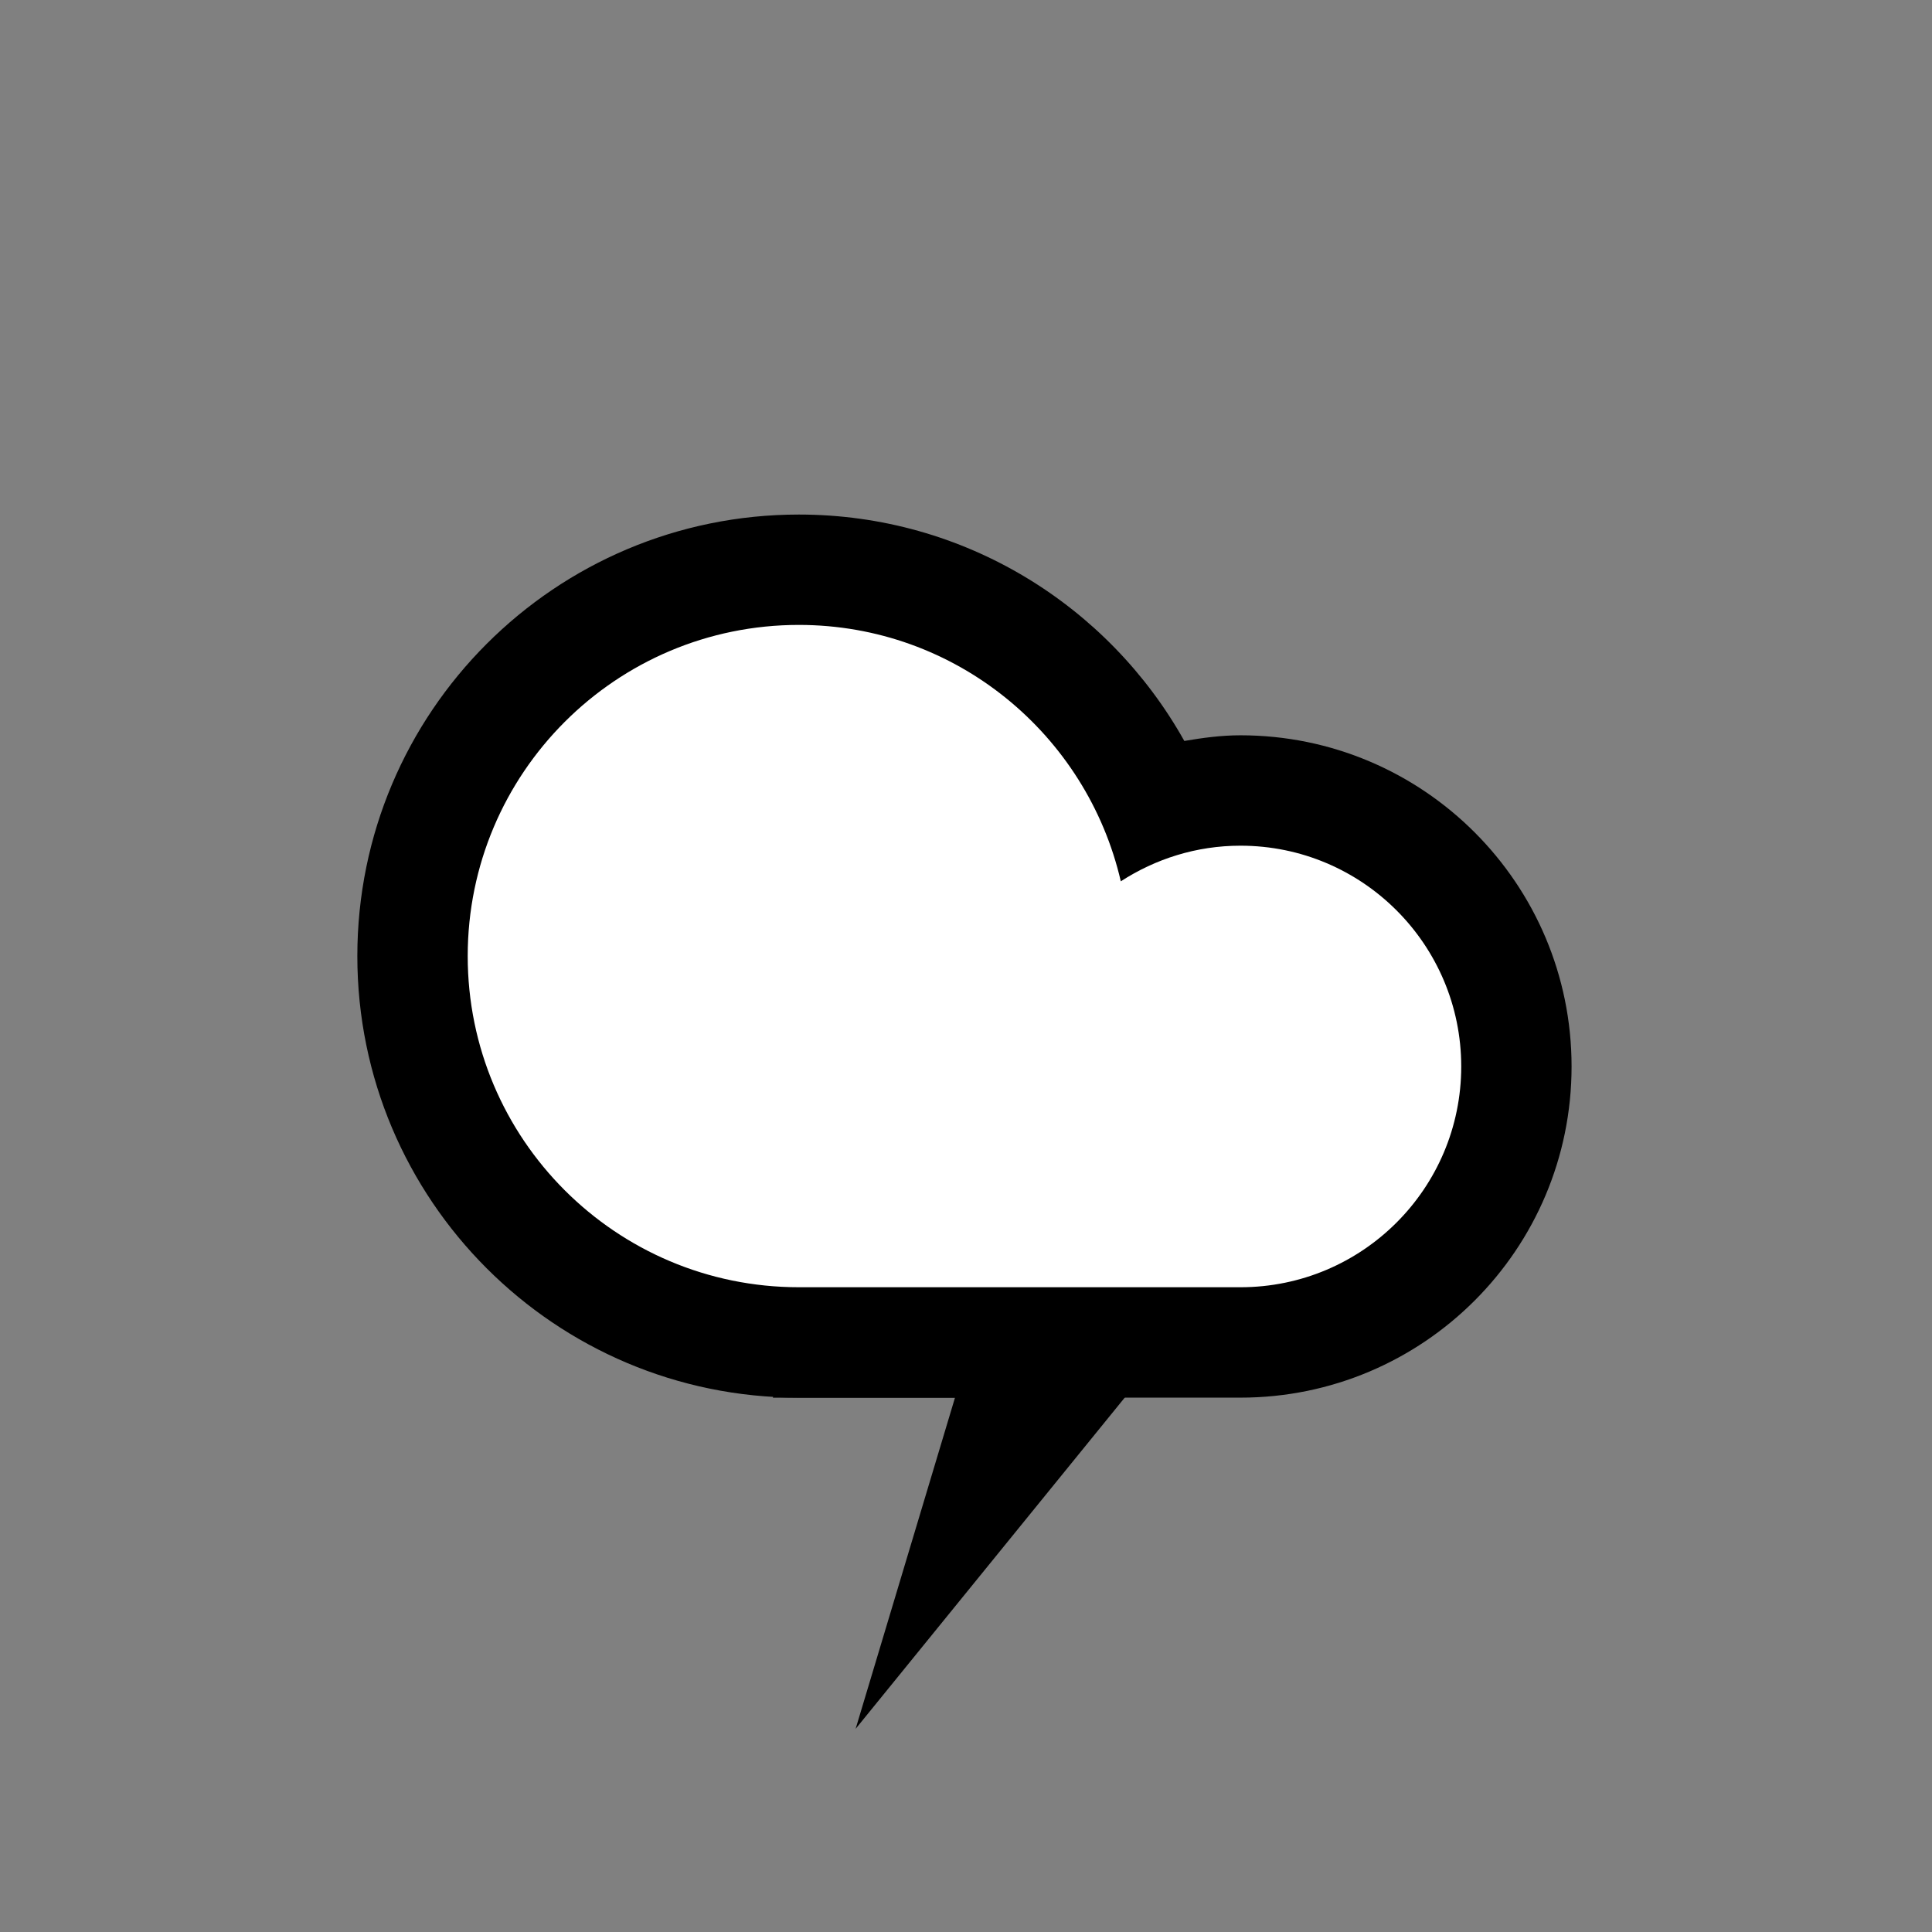 <svg version="1.1" id="cloudLightningFill" class="climacon climacon_cloudLightningFill" viewBox="15 15 70 70"
  xmlns="http://www.w3.org/2000/svg" xmlns:xlink= "http://www.w3.org/1999/xlink">
    <rect x="15" y="15" width="70" height="70" fill="#808080" stroke="none"/>
    <g class="climacon_iconWrap climacon_iconWrap-cloudLightningFill">
      <g class="climacon_wrapperComponent climacon_wrapperComponent-lightning">
        <polygon class="climacon_component climacon_component-stroke climacon_component-stroke_lightning" points="48.001,51.641 57.999,51.641 52,61.641 58.999,61.641 46.001,77.639 49.601,65.641 43.001,65.641 "></polygon>
      </g>
      <g class="climacon_componentWrap climacon_componentWrap_cloud">
        <path class="climacon_component climacon_component-stroke climacon_component-stroke_cloud" d="M43.945,65.639c-8.835,0-15.998-7.162-15.998-15.998c0-8.836,7.163-15.998,15.998-15.998c6.004,0,11.229,3.312,13.965,8.203c0.664-0.113,1.338-0.205,2.033-0.205c6.627,0,11.998,5.373,11.998,12c0,6.625-5.371,11.998-11.998,11.998C57.168,65.639,47.143,65.639,43.945,65.639z"></path>
        <path class="climacon_component climacon_component-fill climacon_component-fill_cloud" fill="#FFFFFF" d="M59.943,61.639c4.418,0,8-3.582,8-7.998c0-4.417-3.582-8-8-8c-1.601,0-3.082,0.481-4.334,1.291c-1.23-5.316-5.973-9.29-11.665-9.29c-6.626,0-11.998,5.372-11.998,11.999c0,6.626,5.372,11.998,11.998,11.998C47.562,61.639,56.924,61.639,59.943,61.639z"></path>
      </g>
    </g>
  </svg>